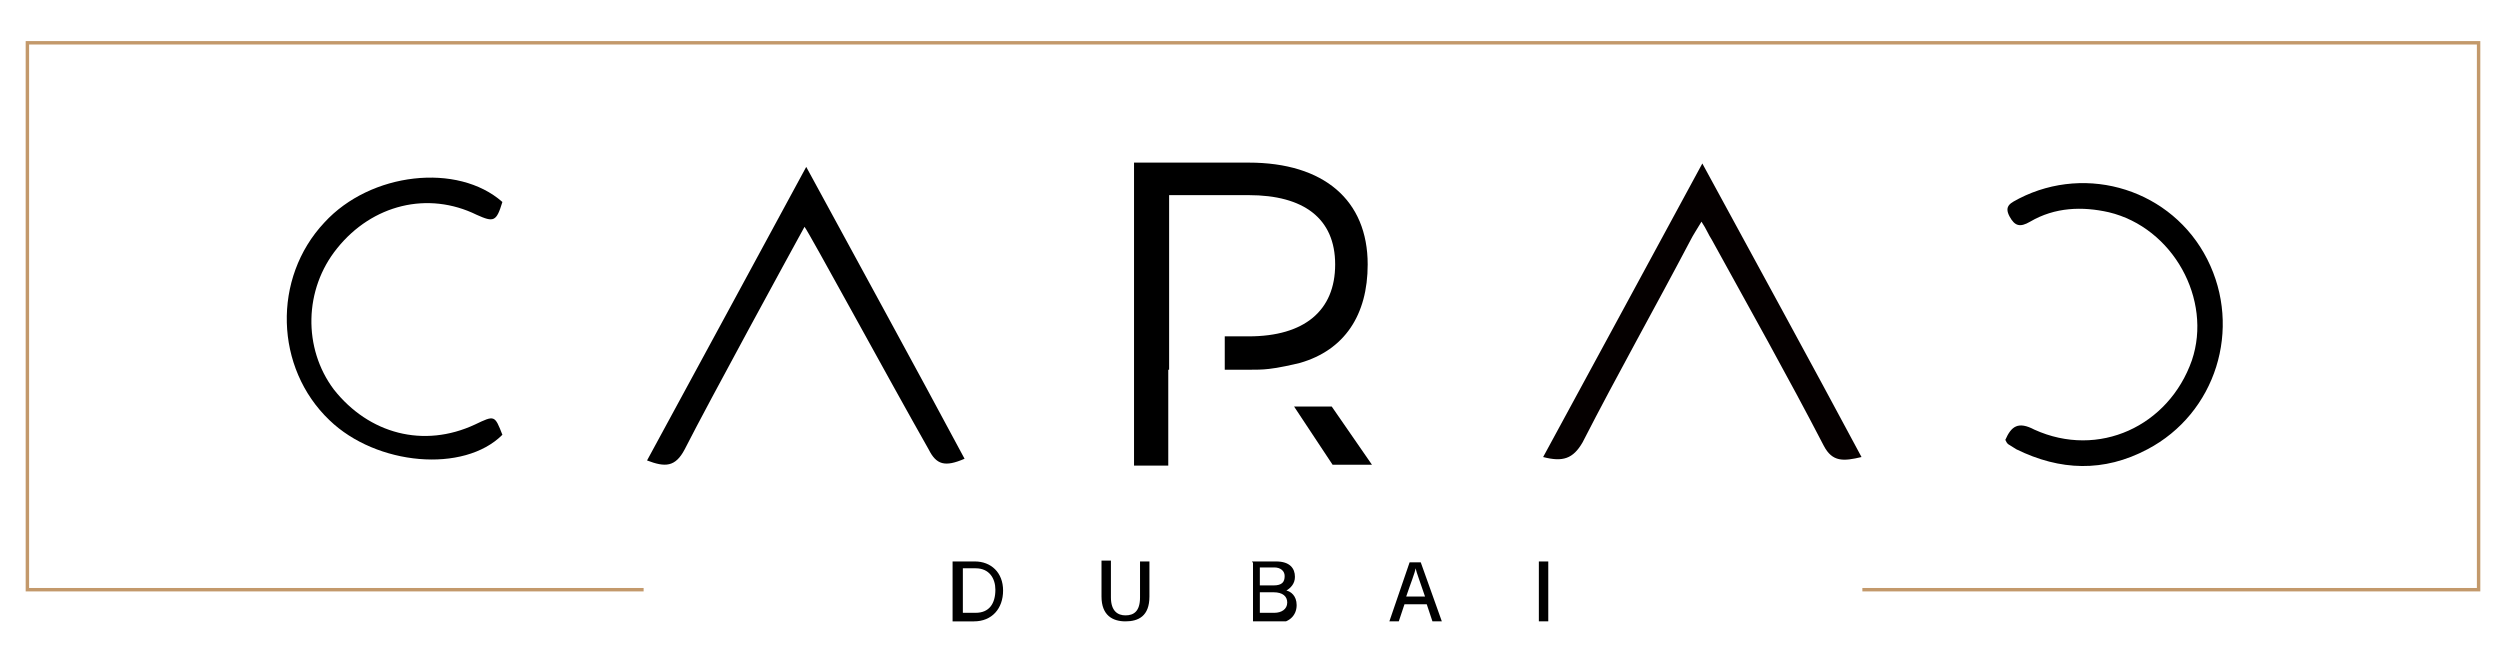 <?xml version="1.0" encoding="utf-8"?>
<!-- Generator: Adobe Illustrator 19.0.0, SVG Export Plug-In . SVG Version: 6.00 Build 0)  -->
<svg version="1.1" id="Layer_1" xmlns="http://www.w3.org/2000/svg" xmlns:xlink="http://www.w3.org/1999/xlink" x="0px" y="0px"
	 viewBox="121 -13.7 292.1 77.7" style="enable-background:new 121 -13.7 292.1 77.7;" xml:space="preserve">
<style type="text/css">
	.st0{clip-path:url(#SVGID_2_);}
	.st1{clip-path:url(#SVGID_4_);fill:#050000;}
	.st2{clip-path:url(#SVGID_6_);}
	.st3{clip-path:url(#SVGID_8_);}
	.st4{clip-path:url(#SVGID_10_);}
	.st5{clip-path:url(#SVGID_12_);}
	.st6{clip-path:url(#SVGID_14_);}
	.st7{clip-path:url(#SVGID_16_);}
	.st8{clip-path:url(#SVGID_18_);}
	.st9{clip-path:url(#SVGID_20_);}
	.st10{clip-path:url(#SVGID_22_);}
	.st11{clip-path:url(#SVGID_24_);fill:none;stroke:#C3996B;stroke-width:0.401;stroke-miterlimit:10;}
</style>
<g id="XMLID_2_">
	<g>
		<defs>
			<rect id="SVGID_1_" x="122.7" y="-10.1" width="289.4" height="69"/>
		</defs>
		<clipPath id="SVGID_2_">
			<use xlink:href="#SVGID_1_"  style="overflow:visible;"/>
		</clipPath>
		<path id="XMLID_22_" class="st0" d="M215,12.8c-1.7,3.1-11.1,20.3-14,26c-1.1,2.1-2.3,2.1-4.4,1.3c6.2-11.4,12.2-22.5,18.6-34.3
			c6.3,11.6,12.5,22.9,18.5,34.1c-2.3,1-3.3,0.7-4.2-1.1C224.9,30.7,215.5,13.4,215,12.8"/>
	</g>
	<g>
		<defs>
			<rect id="SVGID_3_" x="122.7" y="-10.1" width="289.4" height="69"/>
		</defs>
		<clipPath id="SVGID_4_">
			<use xlink:href="#SVGID_3_"  style="overflow:visible;"/>
		</clipPath>
		<path id="XMLID_21_" class="st1" d="M301.3,39.7c6.2-11.4,12.2-22.5,18.6-34.3c6.3,11.6,12.5,22.9,18.6,34.3
			c-2.1,0.5-3.4,0.6-4.4-1.3c-4.2-8.1-8.7-16.1-13.1-24.1c-0.4-0.6-0.6-1.2-1.2-2.1c-0.6,1-1,1.6-1.3,2.2
			C314.4,22.2,310,30,305.9,38C304.8,39.9,303.6,40.3,301.3,39.7"/>
	</g>
	<g>
		<defs>
			<rect id="SVGID_5_" x="122.7" y="-10.1" width="289.4" height="69"/>
		</defs>
		<clipPath id="SVGID_6_">
			<use xlink:href="#SVGID_5_"  style="overflow:visible;"/>
		</clipPath>
		<path id="XMLID_20_" class="st2" d="M355.3,37.7c0.7-1.6,1.5-2.2,3.4-1.2c7.5,3.4,15.7-0.4,18.4-8.1c2.4-7.1-2.2-15.5-9.7-17.3
			c-3.1-0.7-6.3-0.6-9.2,1.1c-1.2,0.7-1.8,0.5-2.4-0.6c-0.7-1.3,0.2-1.6,1.1-2.1c8-4.1,17.9-1,22,7.1s1,18-7,22.2
			c-5.1,2.7-10.2,2.5-15.3,0c-0.2-0.1-0.6-0.4-0.8-0.5C355.4,38.1,355.4,37.8,355.3,37.7"/>
	</g>
	<g>
		<defs>
			<rect id="SVGID_7_" x="122.7" y="-10.1" width="289.4" height="69"/>
		</defs>
		<clipPath id="SVGID_8_">
			<use xlink:href="#SVGID_7_"  style="overflow:visible;"/>
		</clipPath>
		<path id="XMLID_19_" class="st3" d="M179.7,37.1c-4.5,4.5-14.7,3.6-20.2-1.7c-6.4-6.1-6.7-16.6-0.6-23.1c5.4-5.9,15.6-7,20.8-2.4
			c-0.7,2.3-1,2.4-3,1.5c-5.7-2.8-12.2-1.2-16.3,3.9c-3.9,4.8-4,11.7-0.4,16.5c4.1,5.2,10.5,6.9,16.5,4.1
			C178.8,34.8,178.8,34.8,179.7,37.1"/>
	</g>
	<g>
		<defs>
			<rect id="SVGID_9_" x="122.7" y="-10.1" width="289.4" height="69"/>
		</defs>
		<clipPath id="SVGID_10_">
			<use xlink:href="#SVGID_9_"  style="overflow:visible;"/>
		</clipPath>
		<path id="XMLID_16_" class="st4" d="M232.4,51.9h2.5c1.9,0,3.3,1.3,3.3,3.4s-1.3,3.6-3.4,3.6h-2.5v-7H232.4z M233.5,57.9h1.5
			c1.6,0,2.3-1.1,2.3-2.7c0-1.3-0.7-2.5-2.3-2.5h-1.5V57.9z"/>
	</g>
	<g>
		<defs>
			<rect id="SVGID_11_" x="122.7" y="-10.1" width="289.4" height="69"/>
		</defs>
		<clipPath id="SVGID_12_">
			<use xlink:href="#SVGID_11_"  style="overflow:visible;"/>
		</clipPath>
		<path id="XMLID_15_" class="st5" d="M250.8,51.9v4.2c0,1.6,0.8,2.1,1.7,2.1c1,0,1.7-0.5,1.7-2.1v-4.2h1.1V56
			c0,2.3-1.3,2.9-2.8,2.9c-1.5,0-2.8-0.7-2.8-2.9v-4.2h1.1V51.9z"/>
	</g>
	<g>
		<defs>
			<rect id="SVGID_13_" x="122.7" y="-10.1" width="289.4" height="69"/>
		</defs>
		<clipPath id="SVGID_14_">
			<use xlink:href="#SVGID_13_"  style="overflow:visible;"/>
		</clipPath>
		<path id="XMLID_11_" class="st6" d="M267.3,51.9h2.8c1.6,0,2.2,0.8,2.2,1.8c0,0.8-0.5,1.3-1,1.6c0.5,0.1,1.2,0.6,1.2,1.7
			c0,1.3-1,2.1-2.3,2.1h-2.8v-7.1H267.3z M269.8,54.7c1,0,1.3-0.4,1.3-1.1c0-0.6-0.5-1-1.2-1h-1.7v2.1H269.8z M268.2,57.9h1.7
			c0.8,0,1.5-0.4,1.5-1.2c0-0.7-0.5-1.2-1.6-1.2h-1.6V57.9L268.2,57.9z"/>
	</g>
	<g>
		<defs>
			<rect id="SVGID_15_" x="122.7" y="-10.1" width="289.4" height="69"/>
		</defs>
		<clipPath id="SVGID_16_">
			<use xlink:href="#SVGID_15_"  style="overflow:visible;"/>
		</clipPath>
		<path id="XMLID_8_" class="st7" d="M285.1,56.9l-0.7,2.1h-1.1l2.4-7h1.3l2.5,7h-1.1l-0.7-2.1C287.7,56.9,285.1,56.9,285.1,56.9z
			 M287.5,56c-0.6-1.8-1-2.8-1.1-3.3l0,0c-0.1,0.6-0.6,1.8-1.1,3.3H287.5z"/>
	</g>
	<g>
		<defs>
			<rect id="SVGID_17_" x="122.7" y="-10.1" width="289.4" height="69"/>
		</defs>
		<clipPath id="SVGID_18_">
			<use xlink:href="#SVGID_17_"  style="overflow:visible;"/>
		</clipPath>
		<rect id="XMLID_7_" x="300.8" y="51.9" class="st8" width="1.1" height="7"/>
	</g>
	<g>
		<defs>
			<rect id="SVGID_19_" x="122.7" y="-10.1" width="289.4" height="69"/>
		</defs>
		<clipPath id="SVGID_20_">
			<use xlink:href="#SVGID_19_"  style="overflow:visible;"/>
		</clipPath>
		<path id="XMLID_6_" class="st9" d="M257.6,29.5v-3.9v-4.8V9.1h9.3c6.4,0,10.1,2.7,10.1,8.1s-3.6,8.4-10.1,8.4h-2.8v3.9h2.8
			c0.8,0,1.6,0,2.4-0.1c1-0.1,2.8-0.5,3.6-0.7c5.2-1.5,7.9-5.6,7.9-11.5c0-7.5-5.1-11.9-13.9-11.9h-13.4v35.4h4v-6.8v-4.4H257.6z"/>
	</g>
	<g>
		<defs>
			<rect id="SVGID_21_" x="122.7" y="-10.1" width="289.4" height="69"/>
		</defs>
		<clipPath id="SVGID_22_">
			<use xlink:href="#SVGID_21_"  style="overflow:visible;"/>
		</clipPath>
		<polygon id="XMLID_5_" class="st10" points="276.6,33.8 272.2,33.8 276.7,40.6 281.3,40.6 		"/>
	</g>
	<g>
		<defs>
			<rect id="SVGID_23_" x="122.7" y="-10.1" width="289.4" height="69"/>
		</defs>
		<clipPath id="SVGID_24_">
			<use xlink:href="#SVGID_23_"  style="overflow:visible;"/>
		</clipPath>
		<polyline id="XMLID_4_" class="st11" points="338.6,55.2 410.6,55.2 410.6,-8.7 124.2,-8.7 124.2,55.2 196.2,55.2 		"/>
	</g>
</g>
</svg>
